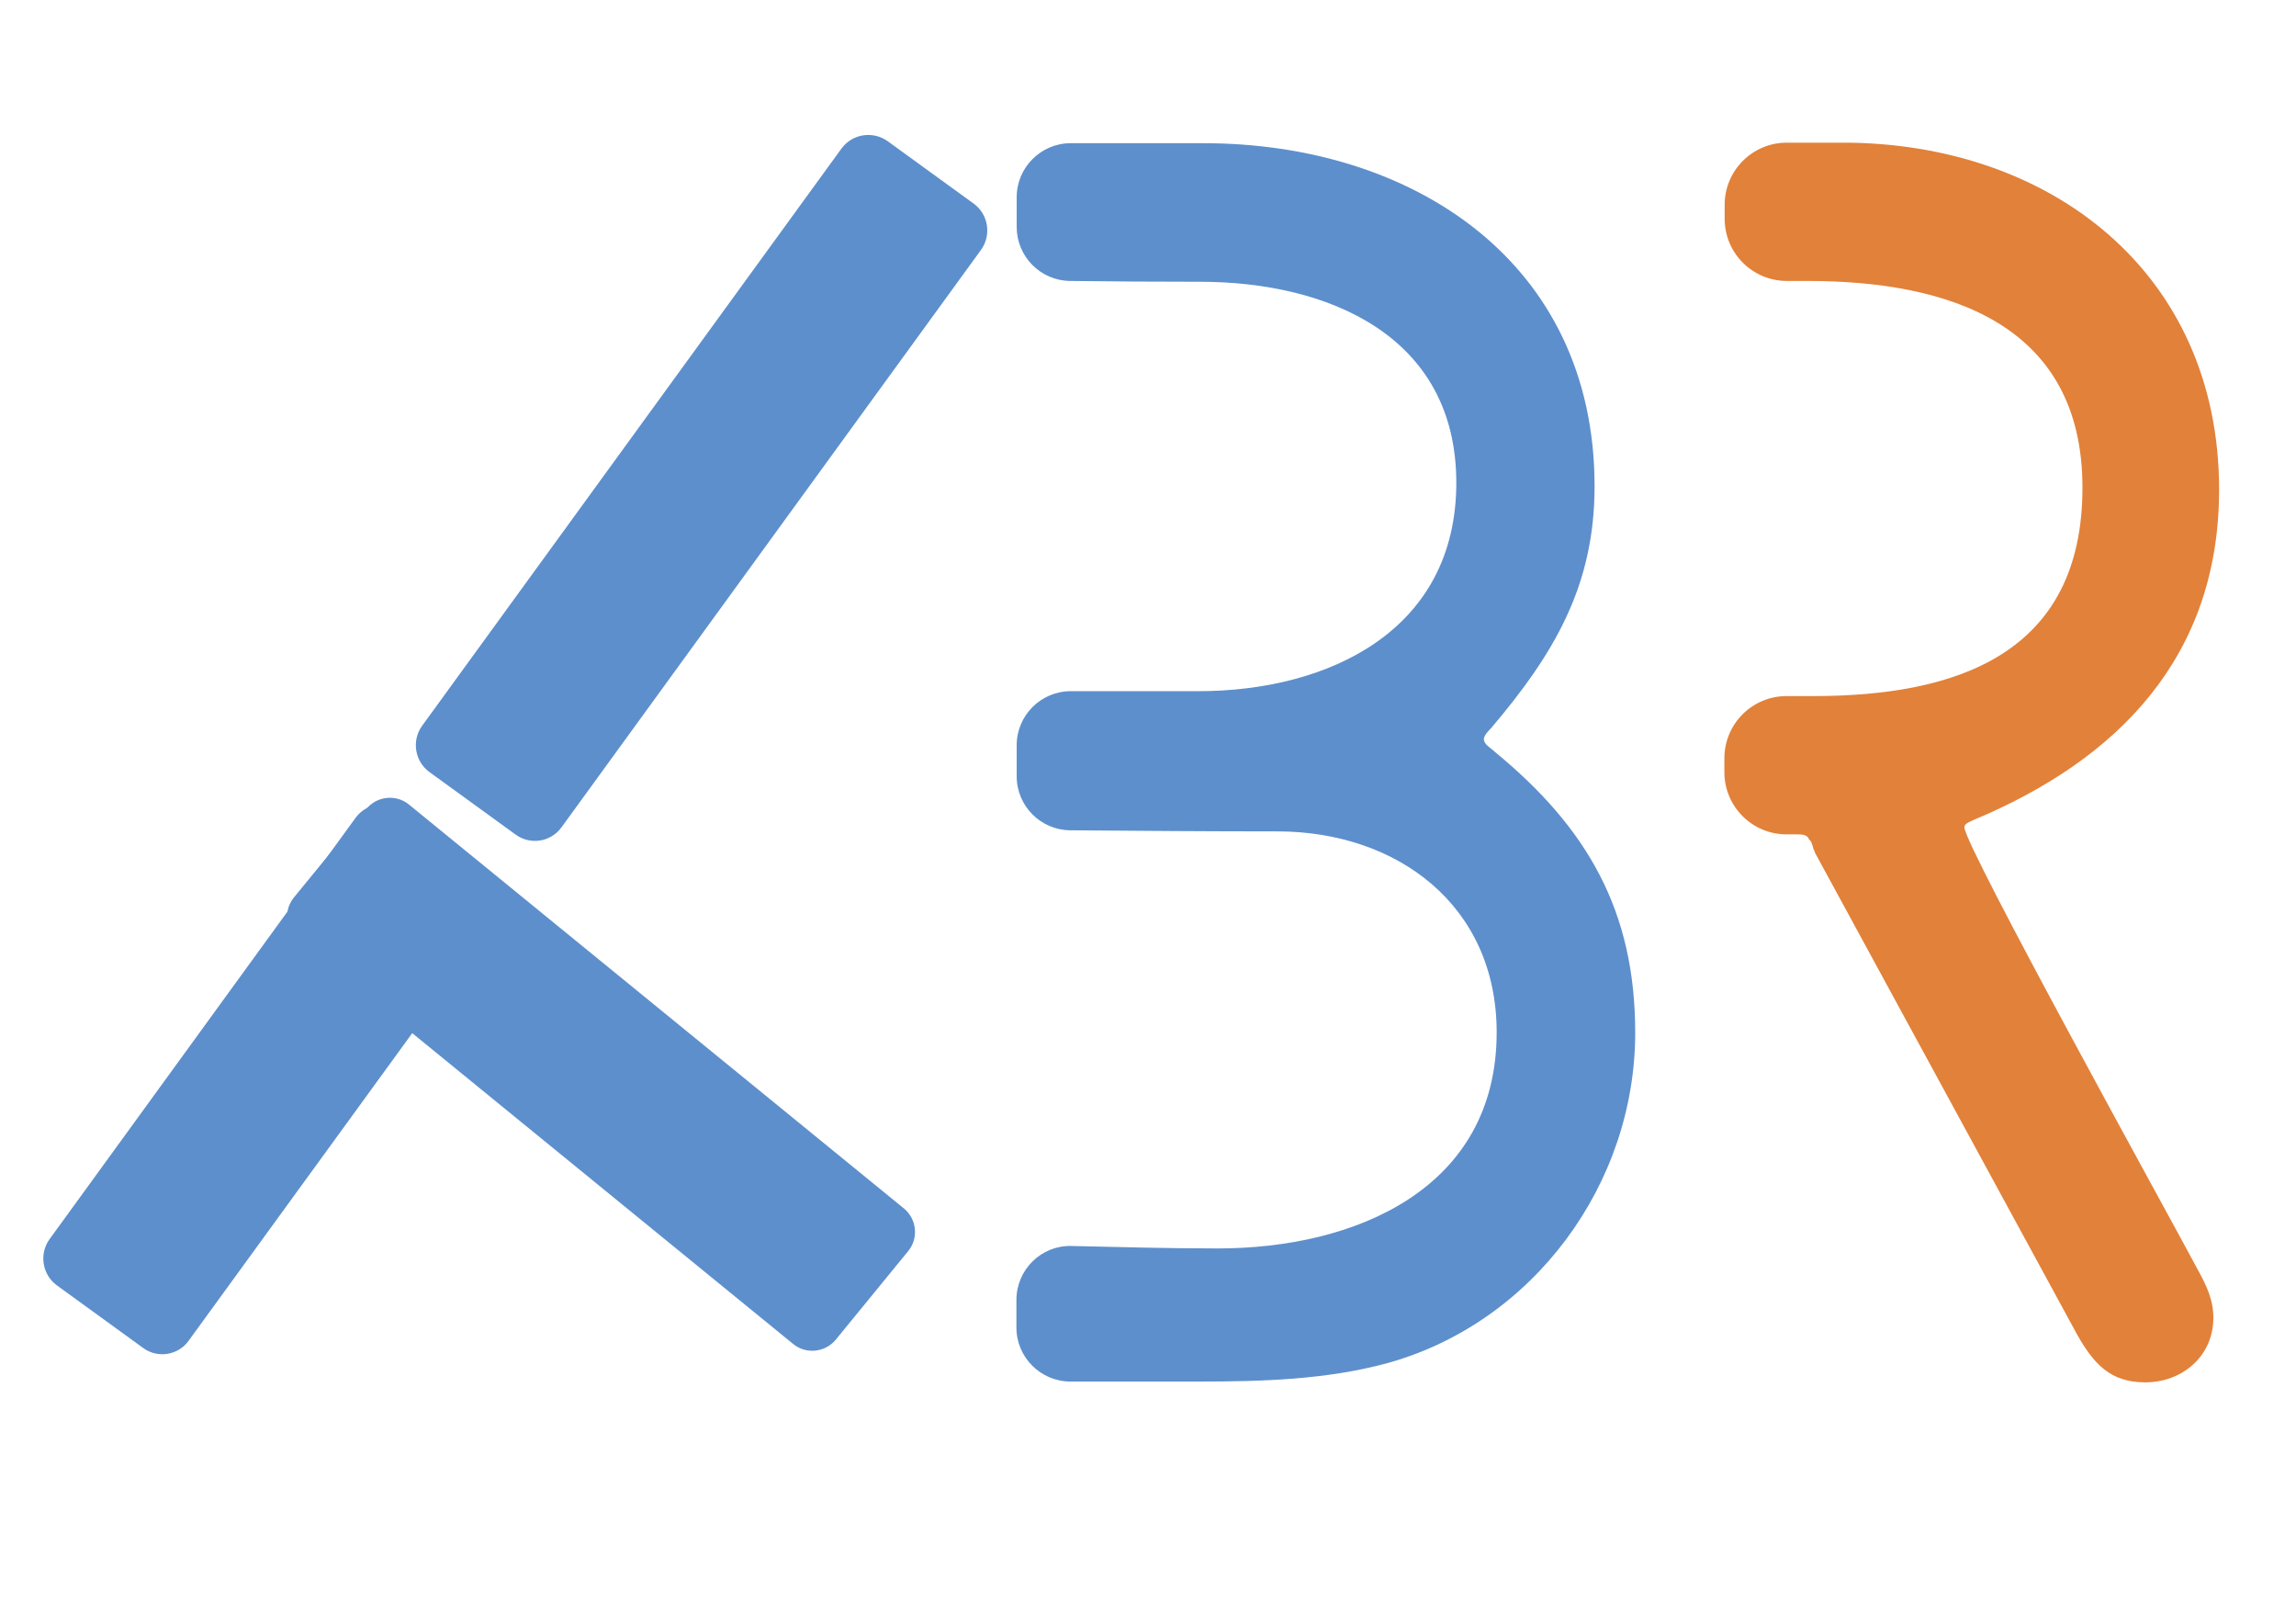 <?xml version="1.0" encoding="utf-8"?>
<!-- Generator: Adobe Illustrator 21.1.0, SVG Export Plug-In . SVG Version: 6.00 Build 0)  -->
<svg version="1.1" xmlns="http://www.w3.org/2000/svg" xmlns:xlink="http://www.w3.org/1999/xlink" x="0px" y="0px"
	 viewBox="0 0 841.9 595.3" style="enable-background:new 0 0 841.9 595.3;" xml:space="preserve">
<style type="text/css">
	.st0{display:none;}
	.st1{display:inline;fill:#EA3939;}
	.st2{display:inline;fill:none;stroke:#E03434;stroke-width:6;stroke-miterlimit:10;}
	.st3{display:inline;fill:none;stroke:#5D8FCC;stroke-width:5;stroke-miterlimit:10;}
	.st4{display:inline;}
	.st5{fill:#5D8FCC;}
	.st6{fill:#E28139;}
	.st7{display:none;fill:#5D8FCC;}
</style>
<g id="Calque_3" class="st0">
	<circle class="st1" cx="194.5" cy="312.3" r="177.5"/>
</g>
<g id="Calque_2" class="st0">
	<circle class="st2" cx="432.4" cy="310" r="57.7"/>
	<path class="st3" d="M432.5,234.5v37.2c21.1,0,38.1,17.1,38.1,38.1s-15.2,37.9-41.8,38.1l3.7,37.7c41.6-0.1,75.4-33.9,75.4-75.6
		S474.2,234.7,432.5,234.5z"/>
</g>
<g id="Calque_1">
	<g class="st0">
		<path class="st4" d="M119.4,130.6c0-13-18-16.9-23.1-4.8c-2.2,5.2-3,12.6-3,23.2l-2.7,386.3c0.8,18.8,0.5,27.6,9.4,30.9
			c7.8,2.9,19.3-1.1,19.3-12.1V130.6z"/>
	</g>
	<path class="st5" d="M548.2,275.7c-1.4-1.4-4.1-2.7-4.1-4.7c0-1.4,2-3.4,2.7-4.1c23-27.1,37.9-52.1,37.9-88.6
		c0-82.5-67-125.8-143.4-125.8h-48.7c-10.9,0-19.8,8.9-19.8,19.8v10.9c0,10.8,8.7,19.7,19.6,19.8c15.9,0.2,31.8,0.3,47.6,0.3
		c46.7,0,94,19.6,94,73.7c0,54.1-46.7,76.4-94.7,76.4h-46.7c-10.9,0-19.8,8.9-19.8,19.8v11.4c0,10.9,8.8,19.7,19.6,19.8
		c25.3,0.2,50.6,0.4,75.9,0.4c44,0,80.5,27.1,80.5,73.7c0,57.5-52.1,79.2-102.2,79.2c-17.9,0-35.8-0.5-53.7-0.9
		c-11.1-0.3-20.2,8.7-20.2,19.8v10.1c0,10.9,8.9,19.8,19.8,19.8h47.4c23,0,46.7-0.7,69-6.8c53.4-14.9,90.7-65.6,90.7-121.1
		C599.6,333.9,582,303.5,548.2,275.7z"/>
	<path class="st6" d="M720.3,303.3c0-1.4,2-2,3.4-2.7c53.4-22.3,90-60.2,90-121.1c0-79.8-62.2-127.2-138-127.2h-20.5
		c-12.6,0-22.8,10.2-22.8,22.8v5.1c0,12.6,10.2,22.8,22.8,22.8h7.6c51.4,0,100.8,15.6,100.8,75.8c0,60.9-46,76.4-98.8,76.4h-9.7
		c-12.6,0-22.8,10.2-22.8,22.8v5.1c0,12.6,10.2,22.8,22.8,22.8h3.6c2,0,4.1,0,4.7,2c0.7,0,1.4,2.7,1.4,2.7c0,0.7,0.7,1.4,0.7,2
		l96.1,176.6c6.1,10.8,12.2,17.6,25,17.6c13.5,0,25-9.5,25-23.7c0-6.8-2.7-12.2-6.1-18.3C797.4,449.4,720.3,310.1,720.3,303.3z"/>
	<path class="st0" d="M710.5,185.2c-19.2-40-60-68.5-103.7-79.5c-15.2-3.8-29.9,7.9-29.9,23.6v0c0,11.3,7.8,20.9,18.8,23.6
		c9.3,2.4,18.4,5.9,26.9,10.7c48,25.7,57.5,66.3,57.5,117.7v103.5c0,60.8-28.8,112.7-84.6,126.3c-10.9,2.7-18.5,12.4-18.5,23.5v0.7
		c0,15.9,14.9,27.3,30.3,23.5c76.4-19.2,122.9-89.8,122.9-172.7V282.6C730.1,250.1,724.7,214.9,710.5,185.2z"/>
	<path class="st7" d="M-62,499.5l-36.8-26.7c-5.3-3.9-6.5-11.4-2.7-16.8L189.9,54.7c3.9-5.3,11.4-6.5,16.8-2.7l36.8,26.7
		c5.3,3.9,6.5,11.4,2.7,16.8L-45.3,496.8C-49.2,502.1-56.7,503.3-62,499.5z"/>
</g>
<g id="Calque_4">
	<path class="st5" d="M52.5,494.2l-31.7-23c-5.3-3.9-6.5-11.4-2.7-16.8l112.3-154.6c3.9-5.3,11.4-6.5,16.8-2.7l31.7,23
		c5.3,3.9,6.5,11.4,2.7,16.8L69.2,491.5C65.4,496.9,57.8,498.1,52.5,494.2z"/>
	<path class="st5" d="M333,458.7l-26.5,32.4c-3.9,4.8-11,5.5-15.7,1.6l-181.4-148c-4.8-3.9-5.5-11-1.6-15.7l26.5-32.4
		c3.9-4.8,11-5.5,15.7-1.6l181.4,148C336.2,446.9,336.9,454,333,458.7z"/>
	<path class="st5" d="M189.1,306l-31.7-23c-5.3-3.9-6.5-11.4-2.7-16.8L308.6,54.4c3.9-5.3,11.4-6.5,16.8-2.7l31.7,23
		c5.3,3.9,6.5,11.4,2.7,16.8L205.9,303.3C202,308.7,194.5,309.9,189.1,306z"/>
</g>
<g id="Calque_4_-_copie">
</g>
</svg>
